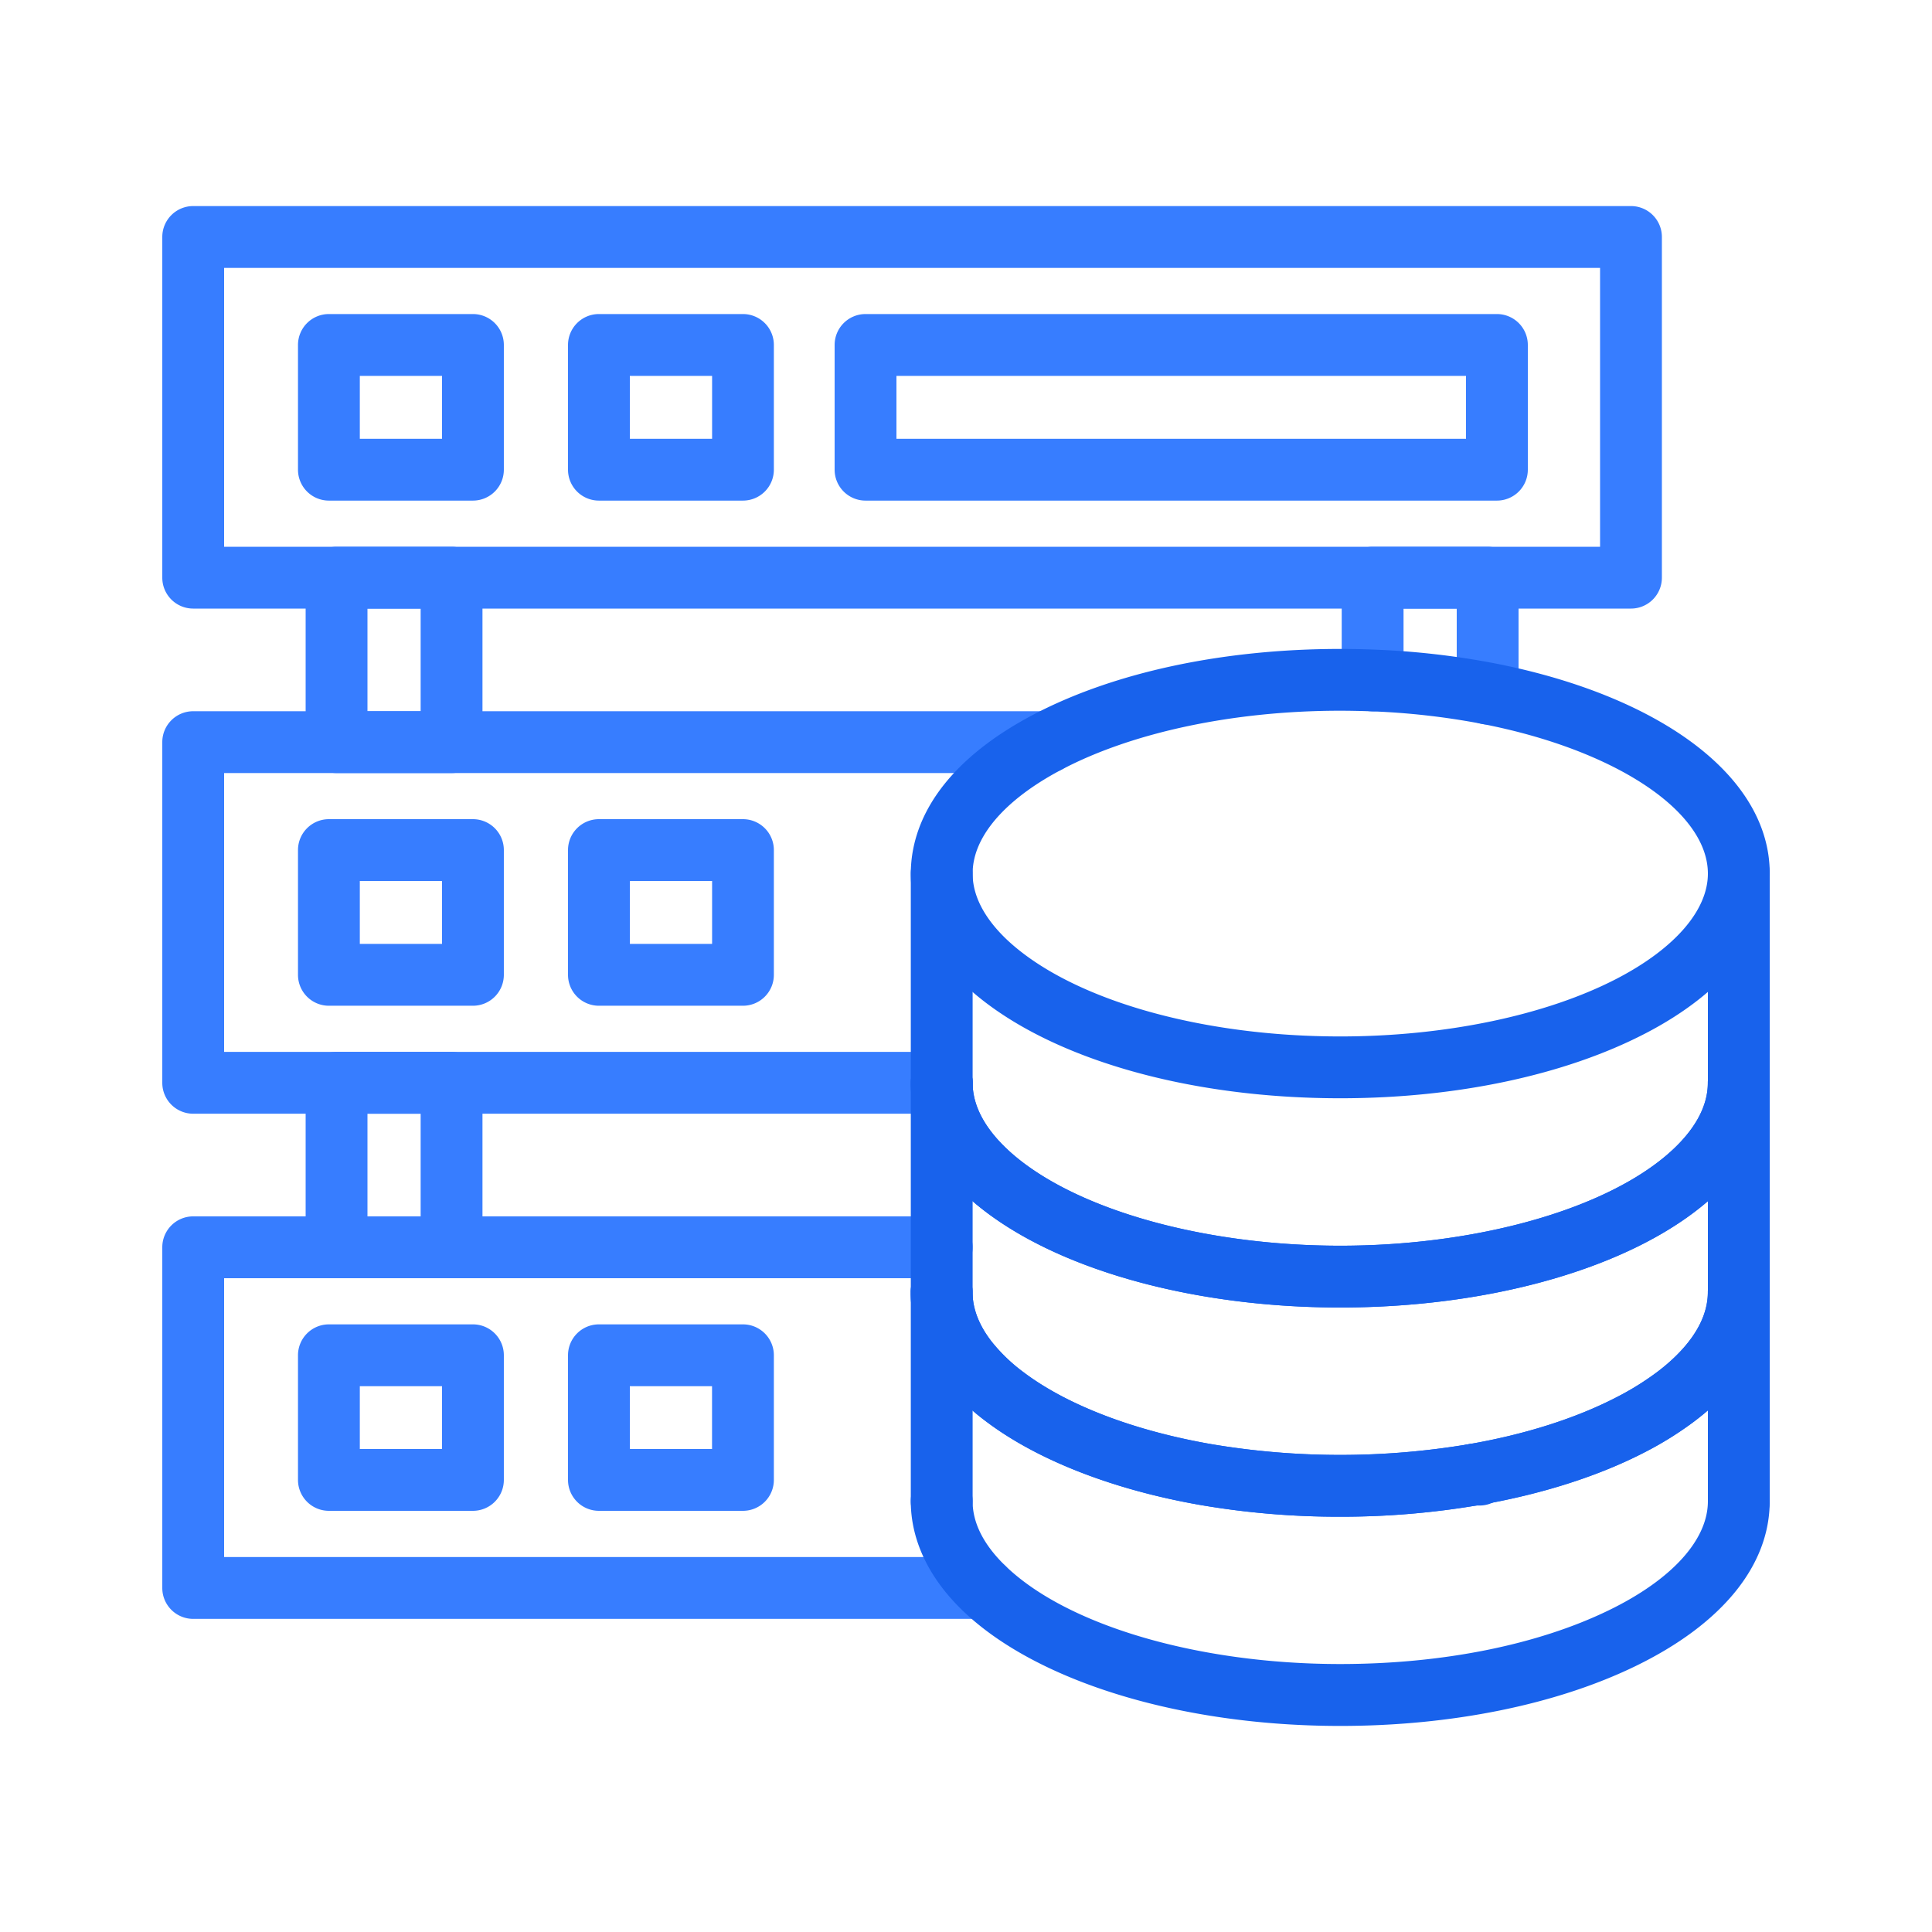 <svg xmlns="http://www.w3.org/2000/svg" id="Database" viewBox="0 0 1000 1000">
  <path d="M509.18,837.93H100a16,16,0,0,1-16-16V645.59a16,16,0,0,1,16-16H487.43a16,16,0,0,1,0,32H116V805.93H509.18a16,16,0,0,1,0,32Z" fill="#377dff" class="color56060d svgShape"></path>
  <path d="M244.79 782H170.24a16 16 0 0 1-16-16V701.49a16 16 0 0 1 16-16h74.55a16 16 0 0 1 16 16V766A16 16 0 0 1 244.79 782Zm-58.55-32h42.55V717.49H186.24ZM384.58 782H310a16 16 0 0 1-16-16V701.49a16 16 0 0 1 16-16h74.55a16 16 0 0 1 16 16V766A16 16 0 0 1 384.58 782ZM326 750h42.55V717.49H326ZM487.43 576.46H100a16 16 0 0 1-16-16V384.13a16 16 0 0 1 16-16H542.15a16 16 0 0 1 0 32H116V544.46H487.42a16 16 0 1 1 0 32Z" fill="#377dff" class="color56060d svgShape"></path>
  <path d="M244.79 520.57H170.24a16 16 0 0 1-16-16V440a16 16 0 0 1 16-16h74.55a16 16 0 0 1 16 16v64.55A16 16 0 0 1 244.79 520.57Zm-58.55-32h42.55V456H186.24ZM384.58 520.57H310a16 16 0 0 1-16-16V440a16 16 0 0 1 16-16h74.55a16 16 0 0 1 16 16v64.55A16 16 0 0 1 384.58 520.57Zm-58.55-32h42.55V456H326ZM844.19 315H100a16 16 0 0 1-16-16V122.66a16 16 0 0 1 16-16H844.19a16 16 0 0 1 16 16V299A16 16 0 0 1 844.19 315ZM116 283H828.19V138.66H116Z" fill="#377dff" class="color56060d svgShape"></path>
  <path d="M244.79 259.11H170.24a16 16 0 0 1-16-16V178.55a16 16 0 0 1 16-16h74.55a16 16 0 0 1 16 16v64.56A16 16 0 0 1 244.79 259.11Zm-58.55-32h42.55V194.55H186.24ZM384.58 259.11H310a16 16 0 0 1-16-16V178.55a16 16 0 0 1 16-16h74.55a16 16 0 0 1 16 16v64.56A16 16 0 0 1 384.58 259.11Zm-58.55-32h42.55V194.55H326Z" fill="#377dff" class="color56060d svgShape"></path>
  <path d="M765.8,779.26h-2.87a16,16,0,0,1,0-32h2.87a16,16,0,0,1,0,32Z" fill="#1862ec" class="colorec2e18 svgShape"></path>
  <path d="M233.73 661.6H174.2a16 16 0 0 1-16-16V560.46a16 16 0 0 1 16-16h59.53a16 16 0 0 1 16 16V645.6A16 16 0 0 1 233.73 661.6Zm-43.53-32h27.53V576.46H190.2ZM233.73 400.13H174.2a16 16 0 0 1-16-16V299a16 16 0 0 1 16-16h59.53a16 16 0 0 1 16 16v85.13A16 16 0 0 1 233.73 400.13Zm-43.53-32h27.53V315H190.2ZM770 375a16 16 0 0 1-16-16V315H726.47v37.19a16 16 0 1 1-32 0V299a16 16 0 0 1 16-16H770a16 16 0 0 1 16 16V359A16 16 0 0 1 770 375Z" fill="#377dff" class="color56060d svgShape"></path>
  <path d="M693.72,568.46C615,568.46,544.08,548.1,504.05,514c-21.34-18.17-32.62-39.55-32.62-61.81a66.13,66.13,0,0,1,1.18-12.41c5.15-27,26.61-51.11,62.09-69.79,41.78-22,98.26-34.1,159-34.1,5.75,0,11.59.11,17.36.34a411.7,411.7,0,0,1,62,7c40.12,7.77,74.61,21.22,99.73,38.9,28.28,19.91,43.23,44.12,43.23,70,0,31.86-22.89,61.27-64.45,82.81S753.84,568.46,693.72,568.46Zm0-200.59c-54.86,0-107.39,11.09-144.12,30.42-26.16,13.77-42.35,30.64-45.56,47.5a34.3,34.3,0,0,0-.61,6.38c0,15.91,11.62,29.15,21.37,37.45,33.91,28.9,98.63,46.84,168.92,46.84,54.29,0,106.45-10.89,143.1-29.89C866.81,491,884,471.2,884,452.17c0-32.3-48.13-64.17-117-77.51a379.1,379.1,0,0,0-57.12-6.48C704.48,368,699.06,367.87,693.72,367.87Z" fill="#1862ec" class="colorec2e18 svgShape"></path>
  <path d="M693.71,676.76c-73.92,0-142.46-18.47-183.33-49.4-25.17-19-38.63-41.85-38.94-66,0-.29,0-.58,0-.88a16,16,0,0,1,32-.08c0,.13,0,.27,0,.41.16,17.64,14.37,32.06,26.26,41.05,35,26.48,97.83,42.92,164,42.92s129-16.44,164-42.91c12-9.07,26.27-23.6,26.27-41.39a16,16,0,0,1,32,0c0,24.5-13.47,47.63-39,66.91C836.17,658.29,767.64,676.76,693.71,676.76ZM503.4,560v0Z" fill="#1862ec" class="colorec2e18 svgShape"></path>
  <path d="M693.71,676.76c-73.92,0-142.46-18.47-183.33-49.4-25.17-19-38.63-41.85-38.94-66,0-.29,0-.58,0-.88a16,16,0,0,1,32-.08c0,.13,0,.27,0,.41.16,17.64,14.37,32.06,26.26,41.05,35,26.48,97.83,42.92,164,42.92s129-16.44,164-42.91c12-9.07,26.27-23.6,26.27-41.39a16,16,0,0,1,32,0c0,24.5-13.47,47.63-39,66.91C836.17,658.29,767.64,676.76,693.71,676.76ZM503.4,560v0Z" fill="#1862ec" class="colorec2e18 svgShape"></path>
  <path d="M693.71,785.05a423.37,423.37,0,0,1-72-6c-45.21-7.83-84.77-23.24-111.38-43.37a119.76,119.76,0,0,1-22.28-21.57c-10.85-13.94-16.46-28.89-16.66-44.46,0-.29,0-.58,0-.88a16,16,0,0,1,32-.08c0,.13,0,.27,0,.4.08,8.48,3.41,17,9.92,25.36a88.05,88.05,0,0,0,16.35,15.72c22.61,17.1,57.24,30.37,97.52,37.35a401.06,401.06,0,0,0,133,0c29.12-5,55.61-13.46,76.62-24.35a146.26,146.26,0,0,0,20.92-13c12-9.06,26.26-23.61,26.26-41.39a16,16,0,0,1,32,0c0,24.49-13.47,47.63-39,66.91a178.26,178.26,0,0,1-25.5,15.91C827.67,763.94,798,773.44,765.66,779A423.28,423.28,0,0,1,693.71,785.05ZM503.41,668.31h0Zm0,0v0Z" fill="#1862ec" class="colorec2e18 svgShape"></path>
  <path d="M693.71,785.05a423.37,423.37,0,0,1-72-6c-45.21-7.83-84.77-23.24-111.38-43.37a119.76,119.76,0,0,1-22.28-21.57c-10.85-13.94-16.46-28.89-16.66-44.46,0-.29,0-.58,0-.88a16,16,0,0,1,32-.08c0,.13,0,.27,0,.4.08,8.48,3.41,17,9.92,25.36a88.05,88.05,0,0,0,16.35,15.72c22.61,17.1,57.24,30.37,97.52,37.35a401.06,401.06,0,0,0,133,0c29.12-5,55.61-13.46,76.62-24.35a146.26,146.26,0,0,0,20.92-13c12-9.06,26.26-23.61,26.26-41.39a16,16,0,0,1,32,0c0,24.49-13.47,47.63-39,66.91a178.26,178.26,0,0,1-25.5,15.91C827.67,763.94,798,773.44,765.66,779A423.28,423.28,0,0,1,693.71,785.05ZM503.41,668.31h0Zm0,0v0Z" fill="#1862ec" class="colorec2e18 svgShape"></path>
  <path d="M693.71,893.34c-82.59,0-157.57-23-195.67-59.92C480.63,816.53,471.42,797,471.42,777a16,16,0,0,1,32,0c0,11.29,5.69,22.53,16.9,33.41,31.87,30.91,99.93,50.89,173.39,50.89,52.73,0,102-9.86,138.87-27.76C865.25,817.7,884,797.09,884,777.05a16,16,0,0,1,16-16h0a16,16,0,0,1,16,16h0c0,33.25-24.66,63.55-69.43,85.31C805.47,882.34,751.19,893.34,693.71,893.34Z" fill="#1862ec" class="colorec2e18 svgShape"></path>
  <path d="M900 793.05a16 16 0 0 1-16-16V452.17a16 16 0 0 1 32 0V777A16 16 0 0 1 900 793.05ZM487.43 793.05a16 16 0 0 1-16-16V452.17a16 16 0 0 1 32 0V777.05A16 16 0 0 1 487.43 793.05Z" fill="#1862ec" class="colorec2e18 svgShape"></path>
  <path d="M774.8,259.11H448a16,16,0,0,1-16-16V178.55a16,16,0,0,1,16-16H774.8a16,16,0,0,1,16,16v64.56A16,16,0,0,1,774.8,259.11ZM464,227.11H758.8V194.55H464Z" fill="#377dff" class="color56060d svgShape"></path>
</svg>
